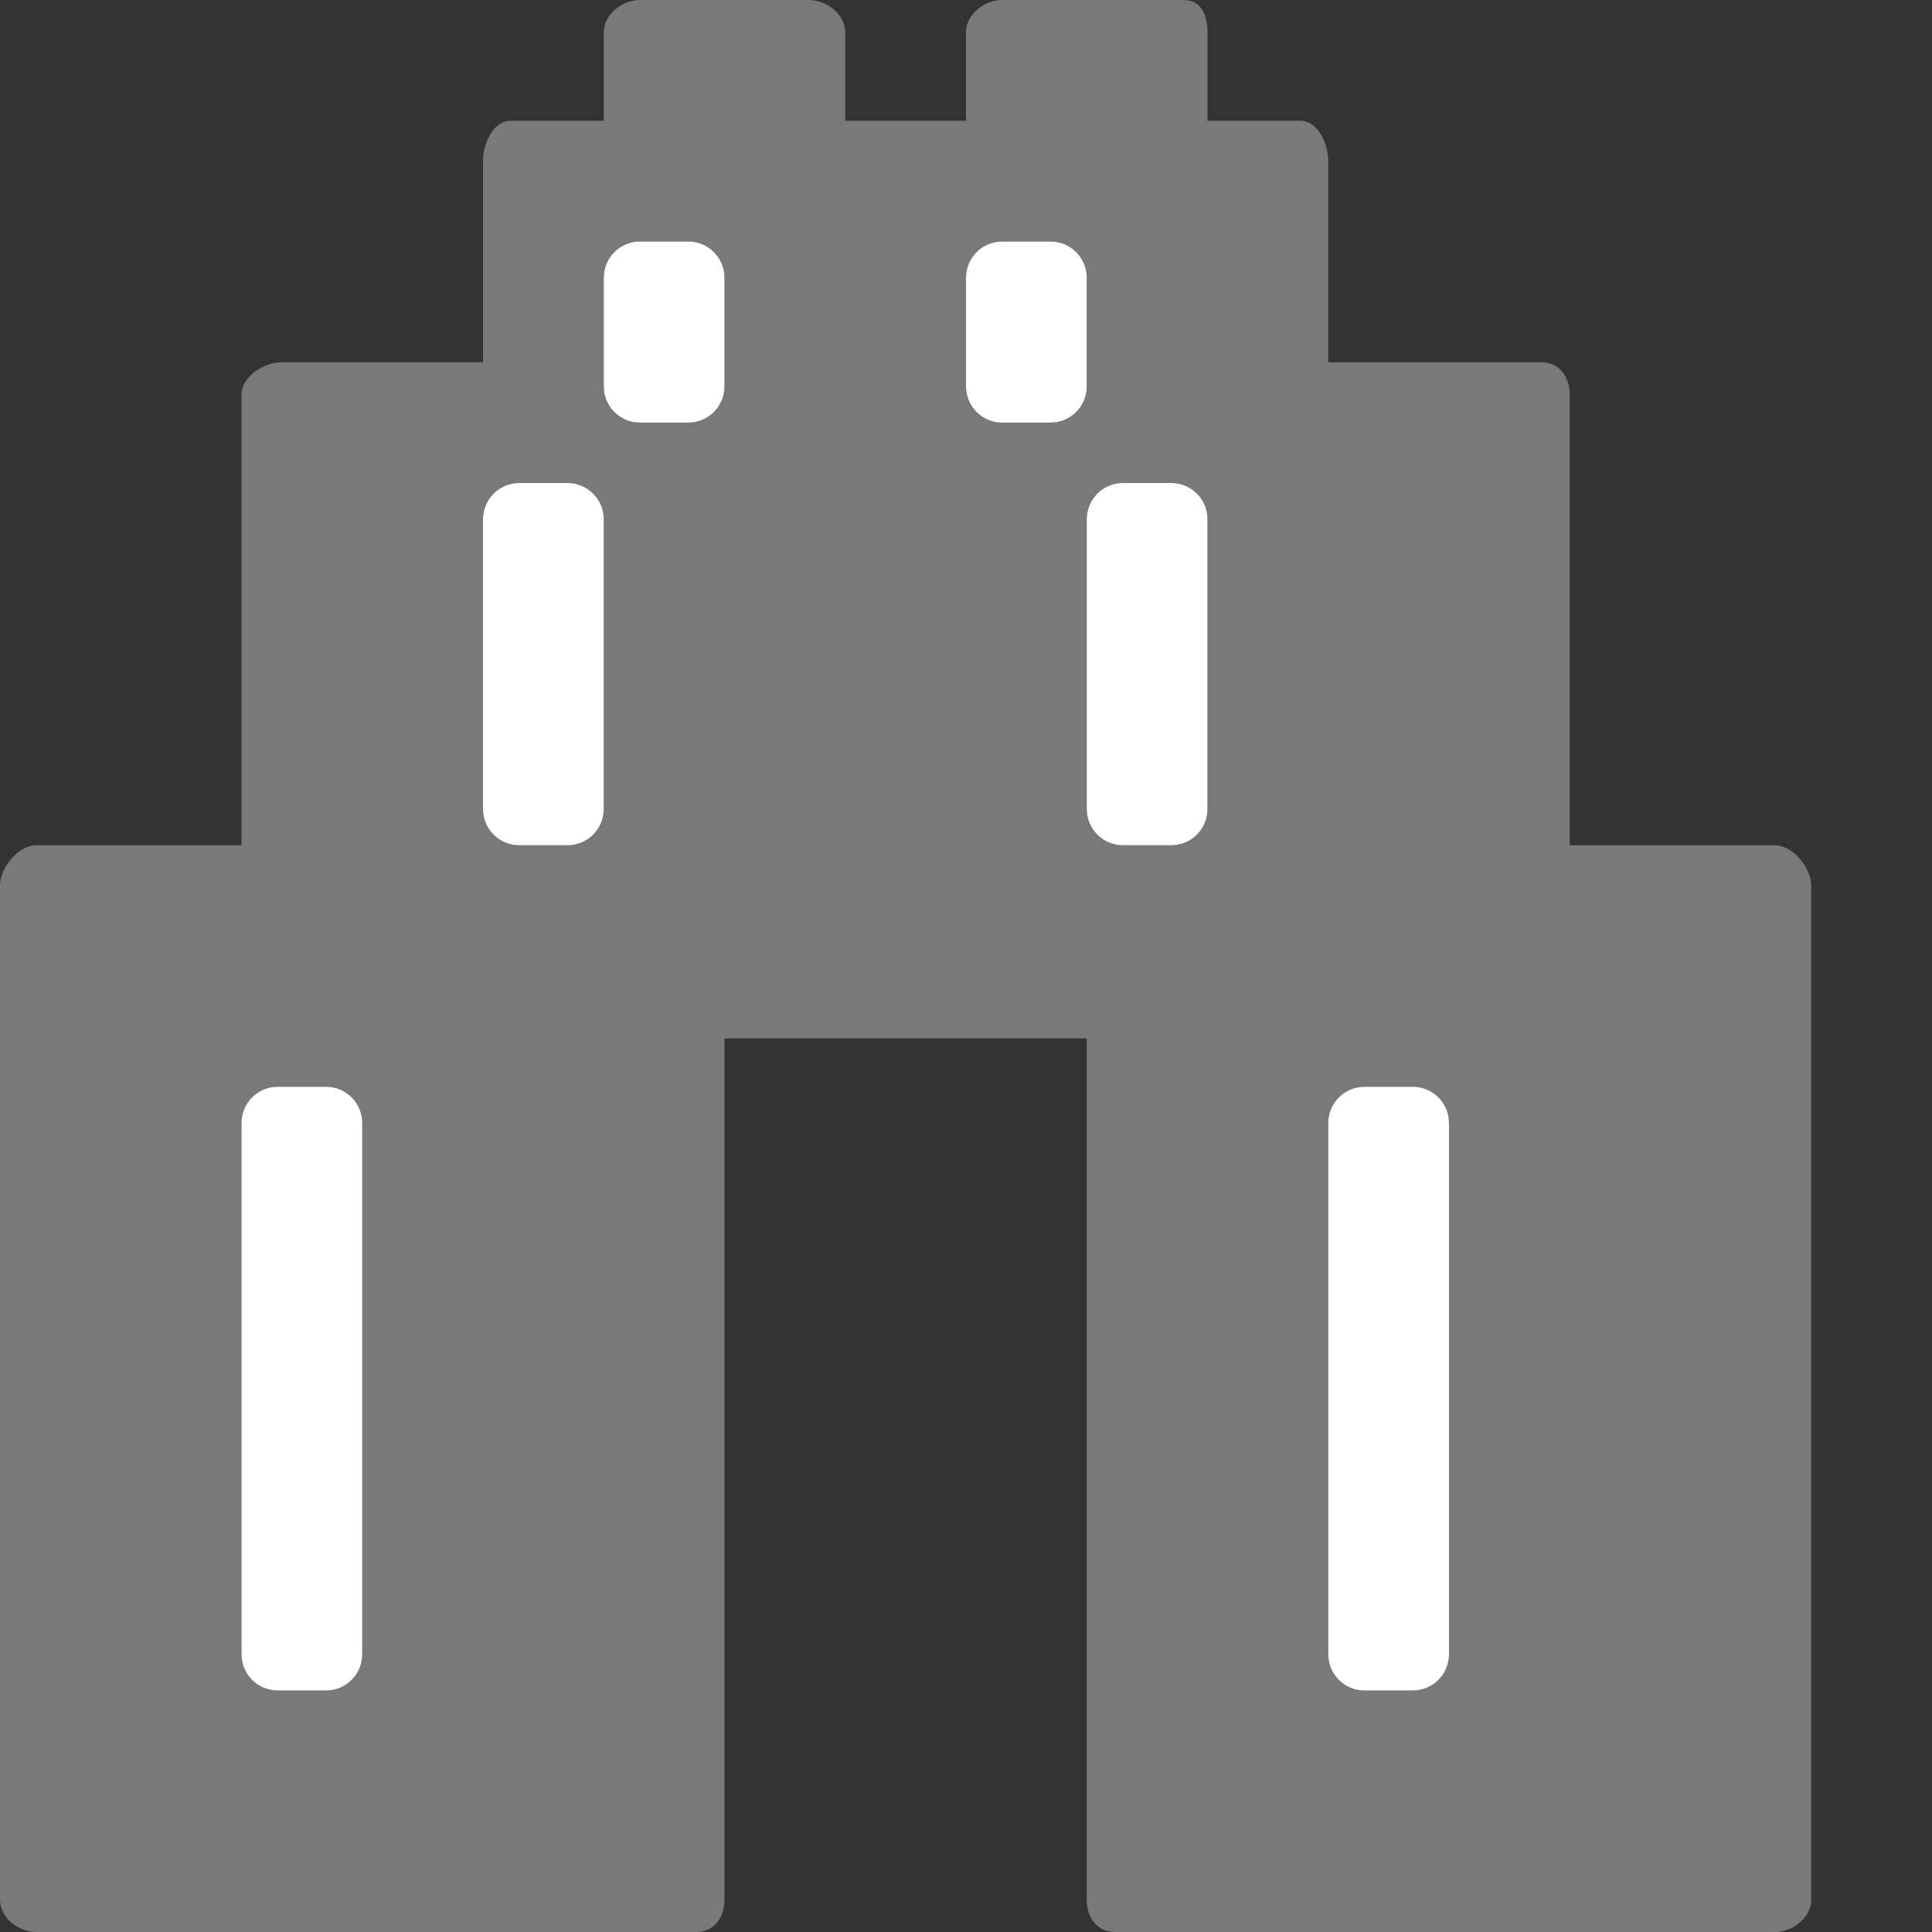 <?xml version="1.0" encoding="UTF-8"?>
<!DOCTYPE svg PUBLIC "-//W3C//DTD SVG 1.1//EN" "http://www.w3.org/Graphics/SVG/1.1/DTD/svg11.dtd">
<svg version="1.1" id="Layer_1" xmlns="http://www.w3.org/2000/svg" xmlns:xlink="http://www.w3.org/1999/xlink" x="0px" y="0px" width="16px" height="16px" viewBox="0 0 16 16" enable-background="new 0 0 16 16" xml:space="preserve">
  <rect x="0" y="0" width="16" height="16" fill="#333333" stroke="none"/>
  <g id="icon">
    <path d="M14.699,7H13V3.267c0,-0.147,-0.087,-0.267,-0.234,-0.267H11V1.333c0,-0.147,-0.087,-0.333,-0.234,-0.333H10V0.267C10,0.119,9.946,0,9.799,0h-1.5C8.152,0,8,0.119,8,0.267V1H7V0.267C7,0.119,6.846,0,6.699,0h-1.4C5.152,0,5,0.119,5,0.267V1h-0.768C4.085,1,4,1.186,4,1.333V3H2.332C2.185,3,2,3.119,2,3.267V7H0.299C0.152,7,0,7.186,0,7.333v8.4C0,15.881,0.152,16,0.299,16h5.467c0.147,0,0.234,-0.119,0.234,-0.267V8.6h0.299h2.4H9v7.133c0,0.147,0.085,0.267,0.232,0.267h5.467c0.147,0,0.301,-0.119,0.301,-0.267v-8.4C15,7.186,14.846,7,14.699,7zM3,13.7c0,0.166,-0.134,0.3,-0.3,0.3h-0.4c-0.166,0,-0.3,-0.134,-0.3,-0.3V9.3c0,-0.166,0.134,-0.3,0.3,-0.3h0.4c0.166,0,0.3,0.134,0.3,0.3V13.7zM5,6.7c0,0.166,-0.134,0.3,-0.3,0.3h-0.4c-0.166,0,-0.3,-0.134,-0.3,-0.3V4.3c0,-0.166,0.134,-0.3,0.3,-0.3h0.4c0.166,0,0.3,0.134,0.3,0.3V6.7zM6,3.2c0,0.166,-0.134,0.3,-0.3,0.3h-0.4c-0.166,0,-0.3,-0.134,-0.3,-0.3v-0.9c0,-0.166,0.134,-0.3,0.3,-0.3h0.4c0.166,0,0.3,0.134,0.3,0.3V3.2zM8.7,3.5h-0.4c-0.166,0,-0.3,-0.134,-0.3,-0.3v-0.9c0,-0.166,0.134,-0.3,0.3,-0.3h0.4c0.166,0,0.3,0.134,0.3,0.3v0.9C9,3.366,8.866,3.5,8.7,3.5zM10,6.7c0,0.166,-0.134,0.3,-0.3,0.3h-0.4c-0.166,0,-0.3,-0.134,-0.3,-0.3V4.3c0,-0.166,0.134,-0.3,0.3,-0.3h0.4c0.166,0,0.3,0.134,0.3,0.3V6.7zM12,13.7c0,0.166,-0.134,0.3,-0.3,0.3h-0.4c-0.166,0,-0.3,-0.134,-0.3,-0.3V9.3c0,-0.166,0.134,-0.3,0.3,-0.3h0.4c0.166,0,0.3,0.134,0.3,0.3V13.7z" fill="#797979"/>
    <path d="M2.7,14h-0.4c-0.166,0,-0.3,-0.134,-0.3,-0.3V9.3c0,-0.166,0.134,-0.3,0.3,-0.3h0.4c0.166,0,0.3,0.134,0.3,0.3v4.4C3,13.866,2.866,14,2.7,14zM11.7,14h-0.4c-0.166,0,-0.3,-0.134,-0.3,-0.3V9.3c0,-0.166,0.134,-0.3,0.3,-0.3h0.4c0.166,0,0.3,0.134,0.3,0.3v4.4C12,13.866,11.866,14,11.7,14zM4.7,7h-0.4c-0.166,0,-0.3,-0.134,-0.3,-0.3V4.3c0,-0.166,0.134,-0.3,0.3,-0.3h0.4c0.166,0,0.3,0.134,0.3,0.3v2.4C5,6.866,4.866,7,4.7,7zM9.7,7h-0.4c-0.166,0,-0.3,-0.134,-0.3,-0.3V4.3c0,-0.166,0.134,-0.3,0.3,-0.3h0.4c0.166,0,0.3,0.134,0.3,0.3v2.4C10,6.866,9.866,7,9.7,7zM5.7,3.5h-0.4c-0.166,0,-0.3,-0.134,-0.3,-0.3v-0.9c0,-0.166,0.134,-0.3,0.3,-0.3h0.4c0.166,0,0.3,0.134,0.3,0.3v0.9C6,3.366,5.866,3.5,5.7,3.5zM8.7,3.5h-0.4c-0.166,0,-0.3,-0.134,-0.3,-0.3v-0.9c0,-0.166,0.134,-0.3,0.3,-0.3h0.4c0.166,0,0.3,0.134,0.3,0.3v0.9C9,3.366,8.866,3.5,8.7,3.5z" fill="#FFFFFF"/>
  </g>
</svg>
